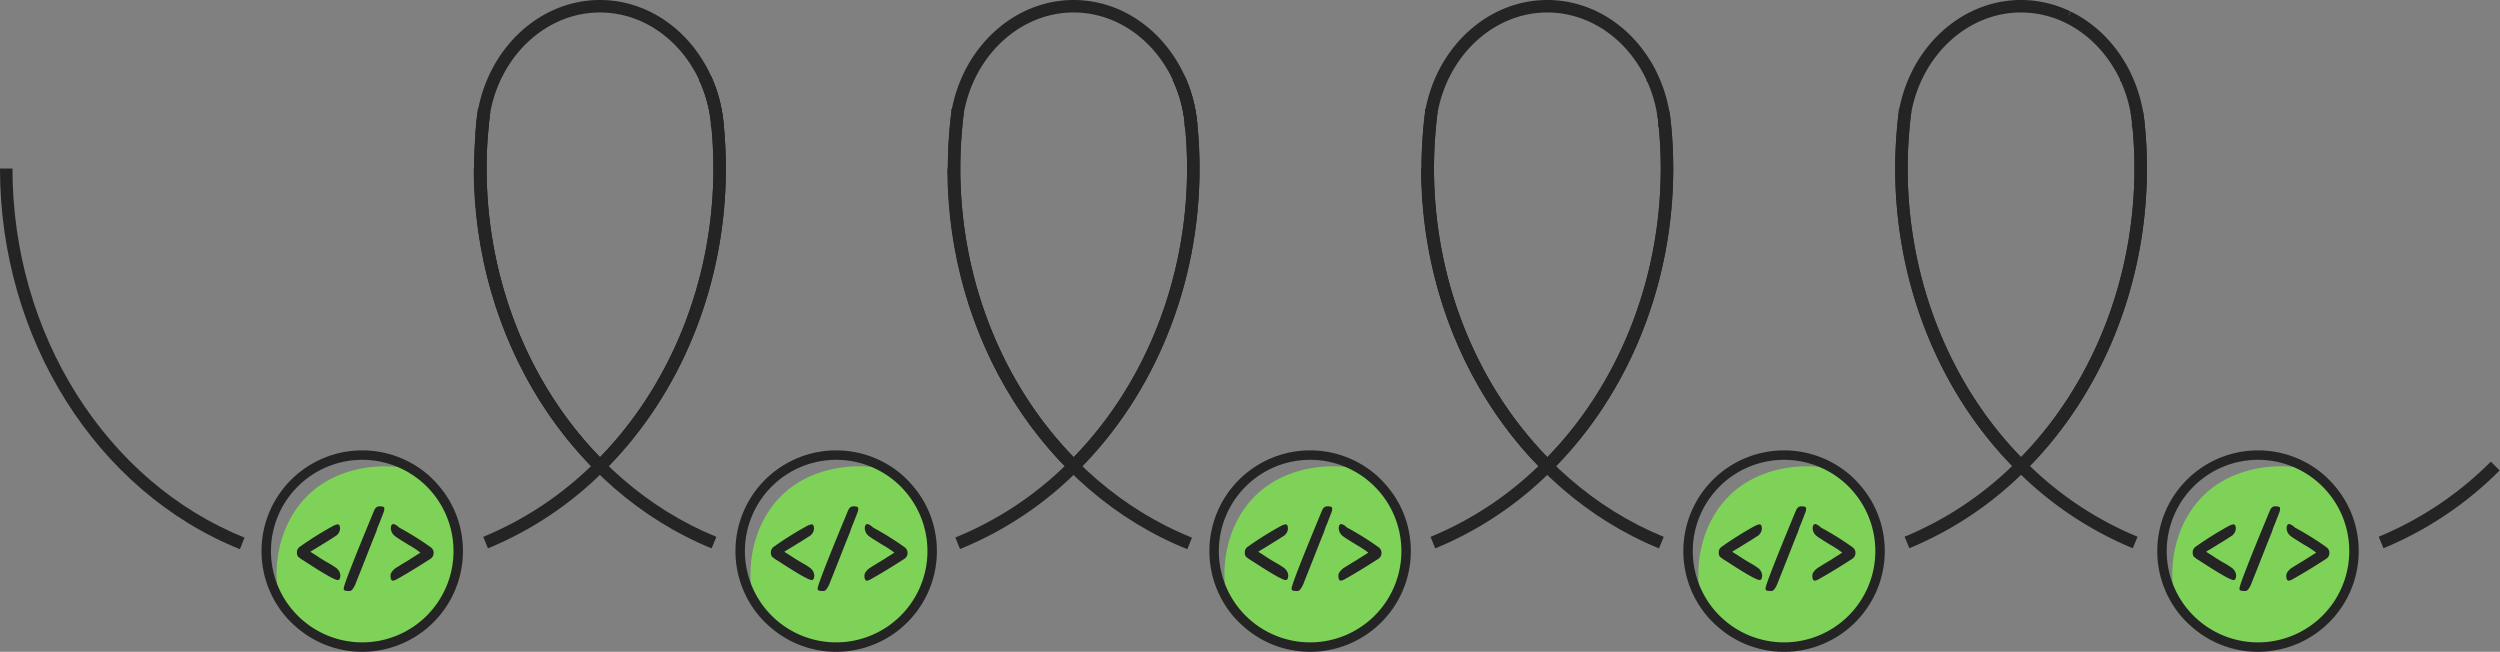 <svg xmlns="http://www.w3.org/2000/svg" viewBox="0 0 601.343 156.784"><rect x="0" y="0" width="601.343" height="156.784" fill="#808080" stroke="none"/><defs><style>.cls-1{fill:none;}.cls-2{fill:#242424;}.cls-3{fill:#7ed257;}.cls-4{fill:#fff;}</style></defs><title>continuous-deploy</title><g id="Layer_2" data-name="Layer 2"><g id="Layer_1-2" data-name="Layer 1"><rect class="cls-1" x="1.343" y="0.247" width="600" height="156"/><path class="cls-2" d="M57.705,132.101C23.19,118.242,0,81.446,0,40.538H3c0,39.695,22.434,75.372,55.823,88.778Z"/><path class="cls-2" d="M117.372,131.905l-1.136-2.776a82.399,82.399,0,0,0,25.962-17.046c-17.904-18.379-28.145-44.361-28.145-71.544,0-2.849.11-5.661.327-8.357.113-1.643.293-3.423.548-5.423v-.457l.369-.446,2.284,1.945-1.142-.973,1.489.026-.012.19c-.254,1.98-.432,3.734-.544,5.361-.212,2.633-.319,5.364-.319,8.133,0,26.928,10.326,52.623,28.329,70.497l1.071,1.063-1.07,1.064A85.637,85.637,0,0,1,117.372,131.905Z"/><path class="cls-2" d="M170.657,27.062a32.793,32.793,0,0,0-2.376-7.581l2.729-1.245.001.002h0l.001.002a34.845,34.845,0,0,1,2.596,8.281Z"/><path class="cls-2" d="M170.877,28.419c-.058-.397-.124-.786-.191-1.181l-.034-.199,2.945-.567c.087.405.15.808.213,1.226l.039.311Z"/><path class="cls-2" d="M171.087,30.146c-.035-.356-.08-.71-.125-1.063l-.088-.716,2.975-.383c.089.623.167,1.249.225,1.882Z"/><path class="cls-2" d="M144.326,114.213l-1.057-1.05c-18.567-18.433-29.216-44.904-29.216-72.625,0-2.849.11-5.661.327-8.357.113-1.643.293-3.423.548-5.423v-.457l.109-.132C118.002,10.982,130.248,0,144.292,0a27.242,27.242,0,0,1,5.494.558c.392.083.78.177,1.156.272a26.157,26.157,0,0,1,2.74.843l.151.056c.329.122.664.248.99.393l.234.089c.326.143.651.286.977.442l.121.059c.408.202.732.363,1.058.538a2.86,2.86,0,0,1,.266.152,11.38,11.38,0,0,1,1.074.611c.355.21.738.445,1.122.708.351.238.684.465,1.005.704.452.324.916.69,1.38,1.072a7.132,7.132,0,0,1,.679.572,4.106,4.106,0,0,1,.314.275c.182.146.437.384.677.622.077.066.214.203.352.34.255.244.517.497.779.791.531.545,1.125,1.221,1.774,2.022.292.353.581.73.856,1.123.252.342.512.71.771,1.078l.062.095c.237.366.474.731.7,1.097a30.459,30.459,0,0,1,1.967,3.666l.133.309a34.853,34.853,0,0,1,2.485,8.036c.071.327.131.696.189,1.08h.015l.063.501c.023.163.044.332.063.502l.041.322c.037.315.073.643.098.958.346,3.454.522,7.049.522,10.653,0,27.708-10.648,54.179-29.215,72.625ZM117.896,27.198c-.243,1.917-.415,3.622-.524,5.207-.212,2.633-.319,5.364-.319,8.133,0,26.397,9.921,51.608,27.272,69.429,17.351-17.834,27.273-43.044,27.273-69.429,0-3.349-.157-6.689-.466-9.937h-.144l-.016-1.505c-.031-.311-.072-.623-.124-.922-.058-.386-.11-.728-.184-1.069a31.992,31.992,0,0,0-2.286-7.405l-.233-.253-.01-.295a27.397,27.397,0,0,0-1.659-3.053c-.221-.357-.446-.706-.672-1.054-.245-.35-.492-.701-.751-1.053-.249-.354-.49-.669-.741-.973-.602-.743-1.138-1.353-1.647-1.877-.25-.278-.461-.478-.669-.678-.135-.135-.229-.229-.322-.312-.234-.229-.417-.403-.601-.554l-.327-.283a5.453,5.453,0,0,0-.521-.445c-.483-.394-.894-.72-1.315-1.022-.309-.23-.606-.431-.903-.632-.356-.244-.686-.445-1.027-.647a8.775,8.775,0,0,0-.889-.505l-.249-.145c-.346-.185-.642-.332-.938-.479l-.105-.051c-.356-.171-.652-.301-.948-.431l-.249-.096c-.268-.119-.544-.221-.813-.321l-.148-.055a23.145,23.145,0,0,0-2.423-.745c-.345-.087-.693-.173-1.042-.246A24.223,24.223,0,0,0,144.292,3c-12.716,0-23.809,10.135-26.377,24.099Z"/><path class="cls-2" d="M170.657,27.062a32.793,32.793,0,0,0-2.376-7.581l2.729-1.245.001.002h0l.001.002a34.845,34.845,0,0,1,2.596,8.281Z"/><path class="cls-2" d="M145.383,113.163l-2.114-2.128c18.004-17.887,28.33-43.582,28.33-70.497,0-3.505-.172-7-.511-10.387l-.098-.851c-.045-.303-.082-.614-.118-.926-.052-.353-.118-.741-.185-1.136l-.034-.199,2.945-.567c.087.405.15.808.213,1.226l-.008.001c.015.095.029.191.043.287.038.325.071.604.114.895l.111.956c.351,3.502.527,7.098.527,10.702C174.598,68.247,163.95,94.717,145.383,113.163Z"/><path class="cls-3" d="M104.164,149.592c-9.463,9.463-25.588,8.706-33.992.303-5.072-5.148-5.754-21.122,3.71-30.585s25.967-8.252,30.585-3.71C112.87,124.003,113.627,140.128,104.164,149.592Z"/><path class="cls-2" d="M87.131,110.603a21.955,21.955,0,1,1-21.955,21.955,21.97,21.97,0,0,1,21.955-21.955m0-2.271a24.226,24.226,0,1,0,24.226,24.226A24.2,24.2,0,0,0,87.131,108.332Z"/><path class="cls-4" d="M80.272,138.16a58.891,58.891,0,0,1-6.965-4.239c-.379-.227-.757-.53-1.136-.757v-.454a.907.907,0,0,1,.303-.303c2.271-1.59,4.845-3.18,7.646-4.769a3.498,3.498,0,0,1-.53.53c-.151.076-.833.53-1.968,1.287-1.287.833-2.271,1.438-2.877,1.817-1.211.757-1.514.908-1.514,1.59s0,.681,2.271,2.044c1.211.757,2.044,1.287,2.725,1.666a13.168,13.168,0,0,1,1.363.833A3.41,3.41,0,0,1,80.272,138.16Z"/><path class="cls-2" d="M81.187,126.123a4.378,4.378,0,0,0-1.06.379,83.25,83.25,0,0,0-7.873,4.921,1.714,1.714,0,0,0-.833,1.287v.227a1.798,1.798,0,0,0,.227.908,7.684,7.684,0,0,0,1.363.984c4.769,3.104,7.495,4.694,8.252,4.694.379,0,.606-.379.606-1.211a2.58,2.58,0,0,0-1.287-1.893,15.08,15.08,0,0,0-1.438-.908c-.681-.379-1.59-.908-2.725-1.666S74.676,132.785,74.676,132.709a11.206,11.206,0,0,1,.984-.606q.908-.568,2.953-1.817c1.363-.833,1.968-1.287,2.044-1.287a2.336,2.336,0,0,0,1.136-1.741c0-.757-.151-1.136-.606-1.136Z"/><path class="cls-4" d="M83.757,141.113c.454-1.363,2.12-5.602,7.268-17.639.076-.151.151-.227.227-.379h0q-.341.795-.454,1.136a.572.572,0,0,0-.076.303l-.454,1.136q-.454,1.136-.681,1.59a3.182,3.182,0,0,1-.151.379v-.076c-.076.076-.227.53-2.423,5.981-1.968,4.845-2.498,6.208-2.65,6.511A7.565,7.565,0,0,1,83.757,141.113Z"/><path class="cls-2" d="M91.263,121.786q-.88,0-1.321,1.136-7.263,17.488-7.263,18.623v.151c0,.303.367.454,1.027.454h.44c.44,0,.88-.606,1.394-1.741.147-.454,1.027-2.574,2.568-6.511s2.348-5.905,2.348-5.905a2.493,2.493,0,0,0,.147-.454,12.35,12.35,0,0,1,.587-1.514l.44-1.136a1.303,1.303,0,0,1,.147-.379,9.455,9.455,0,0,0,.367-.984,2.524,2.524,0,0,0,.293-1.06V122.24c0-.303-.367-.454-1.174-.454Z"/><path class="cls-4" d="M95.08,138.009a2.041,2.041,0,0,1,.606-.53c.076-.076.53-.379,2.953-1.817,3.407-2.044,3.407-2.044,3.407-2.725s0-.681-3.407-2.801c-2.498-1.59-2.953-1.893-3.028-1.968l-.454-.454.076.076a83.334,83.334,0,0,1,7.495,4.694.54.54,0,0,1,.227.454c0,.151,0,.303-.303.454C100.076,135.056,97.578,136.646,95.08,138.009Z"/><path class="cls-2" d="M94.695,126.047c-.454,0-.681.379-.681,1.06a2.445,2.445,0,0,0,1.06,1.893q.227.227,3.18,2.044a22.481,22.481,0,0,1,2.877,1.893s-.984.606-2.877,1.817c-1.893,1.136-2.953,1.817-3.104,1.893-.757.606-1.211,1.211-1.211,1.741v.227c0,.681.227,1.06.606,1.06a2.712,2.712,0,0,0,.833-.303c2.574-1.438,5.299-3.104,8.1-4.921a1.679,1.679,0,0,0,.151-2.801A71.85,71.85,0,0,0,95.982,126.88,3.109,3.109,0,0,0,94.695,126.047Z"/><path class="cls-2" d="M117.372,32.405l-2.996-.131a35.358,35.358,0,0,1,.577-5.69l2.963.46C117.662,29.024,117.484,30.778,117.372,32.405Z"/><path class="cls-2" d="M171.17,131.909c-34.232-13.996-57.232-50.715-57.232-91.371h3c0,39.451,22.25,75.055,55.368,88.594Z"/><path class="cls-2" d="M230.922,132.063l-1.122-2.782a82.29,82.29,0,0,0,26.336-17.198c-17.904-18.379-28.144-44.361-28.144-71.544,0-2.855.11-5.667.327-8.357.112-1.631.291-3.412.547-5.423v-.475l.391-.452,2.242,1.993-1.121-.997,1.488.026-.012.19c-.254,1.991-.432,3.745-.543,5.361-.212,2.628-.319,5.359-.319,8.134,0,26.928,10.326,52.623,28.329,70.497l1.071,1.063-1.07,1.064A85.553,85.553,0,0,1,230.922,132.063Z"/><path class="cls-2" d="M284.595,27.062a32.793,32.793,0,0,0-2.376-7.581l2.729-1.245.001.002h0l.001.002a34.845,34.845,0,0,1,2.596,8.281Z"/><path class="cls-2" d="M284.816,28.419c-.058-.397-.124-.786-.191-1.181l-.034-.199,2.945-.567c.087.405.15.808.213,1.226l.039.311Z"/><path class="cls-2" d="M285.026,30.148c-.035-.355-.08-.706-.125-1.057l-.089-.723,2.975-.383c.089.622.167,1.248.225,1.88Z"/><path class="cls-2" d="M258.265,114.213l-1.057-1.05c-18.567-18.433-29.215-44.904-29.215-72.625,0-2.855.11-5.667.327-8.357.112-1.631.291-3.412.547-5.423v-.475l.113-.131C231.949,10.974,244.191,0,258.23,0a27.242,27.242,0,0,1,5.494.558c.392.083.78.177,1.156.272a26.157,26.157,0,0,1,2.74.843l.142.053c.332.123.67.25.999.396l.235.089c.326.143.651.286.977.442l.117.058c.411.203.735.365,1.061.539a2.862,2.862,0,0,1,.266.152,11.379,11.379,0,0,1,1.074.611c.355.21.738.445,1.122.708.351.238.684.465,1.005.704.453.323.916.69,1.38,1.072a7.189,7.189,0,0,1,.679.572c.112.087.217.182.319.279.178.143.432.38.672.618.077.066.214.203.352.34.25.239.515.494.78.792.53.544,1.124,1.22,1.773,2.021.292.353.581.73.856,1.123.242.327.492.682.742,1.037l.061.089c.248.382.496.764.731,1.146a30.406,30.406,0,0,1,1.966,3.666l.133.308A34.853,34.853,0,0,1,287.546,26.522c.071.327.131.696.189,1.08h.015l.063.501c.023.163.044.332.063.502l.041.322c.037.314.073.641.098.955.346,3.458.522,7.054.522,10.656,0,27.708-10.648,54.179-29.215,72.625ZM231.834,27.206c-.244,1.925-.415,3.626-.523,5.198-.212,2.628-.319,5.359-.319,8.134,0,26.397,9.921,51.607,27.271,69.429,17.351-17.834,27.273-43.044,27.273-69.429,0-3.348-.157-6.688-.466-9.937h-.144l-.016-1.505c-.031-.311-.072-.623-.124-.922-.058-.386-.11-.728-.184-1.069a32.013,32.013,0,0,0-2.292-7.42l-.227-.256-.01-.277a27.281,27.281,0,0,0-1.659-3.053c-.23-.373-.466-.736-.701-1.099-.235-.332-.472-.669-.721-1.006-.25-.354-.491-.67-.742-.974-.602-.743-1.138-1.353-1.647-1.877-.253-.282-.466-.483-.677-.686-.127-.127-.221-.222-.314-.305-.234-.229-.418-.403-.602-.555l-.326-.282a5.456,5.456,0,0,0-.521-.445c-.482-.394-.893-.72-1.315-1.021-.31-.23-.606-.431-.903-.633-.356-.244-.686-.445-1.027-.647a8.776,8.776,0,0,0-.889-.505l-.249-.145c-.346-.185-.643-.332-.939-.479l.001.001c-.002,0-.056-.027-.109-.054-.353-.169-.648-.299-.944-.429l-.249-.096c-.271-.121-.549-.223-.822-.324l-.139-.052a23.231,23.231,0,0,0-2.424-.745c-.345-.087-.693-.173-1.042-.246A24.223,24.223,0,0,0,258.23,3c-12.716,0-23.809,10.135-26.376,24.099Z"/><path class="cls-2" d="M284.595,27.062a32.793,32.793,0,0,0-2.376-7.581l2.729-1.245.001.002h0l.001.002a34.845,34.845,0,0,1,2.596,8.281Z"/><path class="cls-2" d="M259.321,113.163l-2.114-2.128c18.004-17.887,28.33-43.582,28.33-70.497,0-3.503-.172-6.998-.51-10.388l-.098-.843c-.046-.31-.083-.622-.119-.933-.052-.353-.118-.741-.185-1.136l-.034-.199,2.945-.567c.087.405.15.808.213,1.226l-.008.001c.015.095.029.191.043.287.038.325.071.604.114.895l.111.954c.35,3.506.527,7.102.527,10.704C288.537,68.247,277.888,94.717,259.321,113.163Z"/><path class="cls-2" d="M285.597,132.106C251.073,118.252,227.877,81.454,227.877,40.538h3c0,39.702,22.439,75.382,55.837,88.784Z"/><path class="cls-2" d="M345.237,131.91l-1.136-2.776A82.382,82.382,0,0,0,370.075,112.082c-17.904-18.378-28.145-44.36-28.145-71.544,0-2.855.11-5.667.327-8.357.112-1.631.292-3.412.547-5.423v-.475l.391-.452,2.242,1.993-1.121-.997,1.488.026-.012.19c-.254,1.991-.432,3.745-.543,5.361-.212,2.628-.319,5.359-.319,8.134,0,26.928,10.326,52.623,28.329,70.497l1.072,1.063-1.071,1.064A85.633,85.633,0,0,1,345.237,131.91Z"/><path class="cls-2" d="M372.204,114.213l-1.057-1.05c-18.567-18.433-29.216-44.904-29.216-72.625,0-2.855.11-5.667.327-8.357.112-1.631.292-3.412.547-5.423v-.475l.113-.131C345.888,10.974,358.129,0,372.168,0a27.242,27.242,0,0,1,5.494.558c.392.083.78.177,1.156.272a26.158,26.158,0,0,1,2.74.843l.142.053c.332.123.67.25.999.396l.235.089c.326.143.651.286.977.442l.12.059c.408.202.732.363,1.058.538a2.861,2.861,0,0,1,.266.152,11.296,11.296,0,0,1,1.075.611c.355.21.739.446,1.123.709.35.237.683.464,1.004.703.453.323.916.69,1.38,1.072a7.281,7.281,0,0,1,.679.572c.1.078.193.161.285.248.239.2.478.423.704.648.08.068.216.204.353.341.249.238.514.494.78.791.531.546,1.125,1.222,1.773,2.022.291.352.58.73.856,1.122.242.329.491.683.74,1.037l.062.09c.248.382.496.764.731,1.146a30.405,30.405,0,0,1,1.966,3.666l.133.308a34.852,34.852,0,0,1,2.485,8.036c.071.327.131.696.189,1.08h.015l.065.521c.022.154.042.314.06.475l.042.33c.037.315.074.643.098.958.345,3.456.522,7.051.522,10.653,0,27.708-10.648,54.179-29.215,72.625ZM345.772,27.206c-.244,1.925-.415,3.626-.523,5.198-.212,2.628-.319,5.359-.319,8.134,0,26.397,9.921,51.608,27.272,69.429,17.351-17.834,27.272-43.044,27.272-69.429,0-3.348-.157-6.688-.466-9.937h-.144l-.016-1.505c-.031-.311-.072-.623-.124-.922-.058-.386-.11-.728-.184-1.069a32.013,32.013,0,0,0-2.292-7.42l-.227-.256-.01-.277a27.281,27.281,0,0,0-1.659-3.053c-.23-.373-.466-.736-.701-1.099-.236-.333-.473-.67-.721-1.007-.249-.353-.49-.668-.742-.973-.602-.742-1.138-1.353-1.647-1.878-.252-.28-.465-.482-.677-.685-.129-.128-.223-.224-.316-.307-.231-.226-.414-.4-.599-.552l-.327-.283a5.301,5.301,0,0,0-.52-.444c-.484-.395-.895-.721-1.316-1.022-.31-.23-.606-.431-.903-.633-.356-.244-.687-.445-1.027-.647a8.727,8.727,0,0,0-.889-.504l-.249-.145c-.346-.185-.643-.332-.939-.479.005.001-.041-.019-.107-.052-.354-.169-.649-.299-.945-.429l-.249-.096c-.271-.121-.549-.223-.822-.324l-.139-.052a23.232,23.232,0,0,0-2.424-.745c-.345-.087-.693-.173-1.042-.246A24.223,24.223,0,0,0,372.168,3c-12.716,0-23.809,10.135-26.376,24.099Z"/><path class="cls-2" d="M373.26,113.163l-2.114-2.128c18.003-17.887,28.329-43.583,28.329-70.497,0-3.503-.172-6.998-.51-10.388l-.101-.876c-.04-.262-.076-.562-.111-.863-.056-.39-.123-.778-.19-1.173l-.034-.199,2.945-.567c.087.405.15.808.213,1.226l-.008.001q.022.143.043.287c.041.345.072.613.114.893l.111.956c.35,3.506.527,7.102.527,10.704C402.475,68.246,391.827,94.717,373.26,113.163Z"/><path class="cls-2" d="M399.05,131.91c-34.234-13.995-57.235-50.715-57.235-91.372h3c0,39.453,22.251,75.056,55.37,88.595Z"/><path class="cls-2" d="M459.27,131.871l-1.139-2.775a82.399,82.399,0,0,0,25.882-17.013c-17.904-18.379-28.145-44.361-28.145-71.544,0-2.855.11-5.667.327-8.357.112-1.631.291-3.412.547-5.423v-.475l.391-.452,1.121.997,1.488.026-.012.19c-.254,1.991-.432,3.745-.543,5.361-.212,2.628-.319,5.359-.319,8.134,0,26.928,10.326,52.623,28.329,70.497l1.071,1.063-1.07,1.064A85.65,85.65,0,0,1,459.27,131.871Z"/><path class="cls-2" d="M486.142,114.213l-1.057-1.05c-18.567-18.433-29.216-44.904-29.216-72.625,0-2.855.11-5.667.327-8.357.112-1.631.291-3.412.547-5.423v-.475l.113-.131C459.827,10.974,472.068,0,486.107,0a27.242,27.242,0,0,1,5.494.558c.393.083.781.177,1.157.272a26.257,26.257,0,0,1,2.739.843l.152.056c.329.122.664.248.99.393l.234.089c.326.143.651.286.977.442l.12.059-.584,1.384.685-1.335c.319.159.639.318.958.489a2.856,2.856,0,0,1,.265.152,11.296,11.296,0,0,1,1.075.611c.355.21.739.446,1.123.709.35.237.682.463,1.003.702.454.325.918.692,1.381,1.074a7.233,7.233,0,0,1,.678.571c.1.078.193.161.285.248.239.2.478.423.704.648.075.063.208.195.34.329.261.25.526.505.792.802.531.546,1.125,1.222,1.773,2.022.292.352.58.73.856,1.122.242.329.491.683.74,1.037l.062.09c.248.382.496.764.731,1.146a30.407,30.407,0,0,1,1.966,3.666l.133.308a34.867,34.867,0,0,1,2.485,8.036c.071.327.13.696.188,1.08h.015l.065.521c.022.154.042.314.06.475l.042.33c.037.315.074.643.098.958.345,3.456.522,7.051.522,10.653,0,27.708-10.648,54.179-29.215,72.625ZM459.711,27.206c-.244,1.924-.415,3.626-.523,5.198-.212,2.628-.319,5.359-.319,8.134,0,26.397,9.921,51.608,27.272,69.429,17.351-17.834,27.272-43.044,27.272-69.429,0-3.348-.157-6.688-.466-9.937h-.144l-.016-1.505c-.031-.311-.072-.623-.124-.922-.058-.386-.11-.728-.184-1.069a32.026,32.026,0,0,0-2.293-7.42l-.227-.256-.01-.277a27.279,27.279,0,0,0-1.659-3.053c-.23-.373-.466-.736-.701-1.099-.236-.333-.473-.67-.721-1.007-.249-.353-.49-.668-.742-.973-.602-.742-1.138-1.353-1.647-1.878-.252-.28-.465-.482-.677-.685-.136-.135-.225-.226-.314-.305-.233-.228-.417-.402-.601-.554l-.327-.283a5.3,5.3,0,0,0-.52-.444c-.484-.395-.895-.721-1.316-1.023-.309-.229-.606-.431-.903-.632-.357-.245-.687-.446-1.027-.648a8.728,8.728,0,0,0-.889-.504l-.249-.145c-.34-.182-.631-.326-.922-.47-.007-.003-.066-.032-.124-.061-.354-.169-.649-.299-.945-.429L495.5,4.896c-.351-.153-.626-.255-.896-.355l-.148-.055a23.224,23.224,0,0,0-2.424-.745c-.345-.087-.693-.173-1.042-.246A24.231,24.231,0,0,0,486.107,3c-12.715,0-23.808,10.135-26.376,24.099Z"/><path class="cls-2" d="M573.314,131.873l-1.139-2.775a82.681,82.681,0,0,0,26.962-18.062l2.115,2.127A85.646,85.646,0,0,1,573.314,131.873Z"/><path class="cls-2" d="M513.017,131.872A85.653,85.653,0,0,1,485.084,113.163l-1.07-1.064,1.071-1.063c18.003-17.887,28.329-43.582,28.329-70.497,0-3.503-.172-6.998-.51-10.388l-.101-.876c-.04-.262-.076-.562-.111-.863-.057-.393-.123-.782-.19-1.179l-.033-.193,2.945-.567c.087.405.15.808.212,1.226l-.007.001c.015.096.029.192.043.288.041.344.072.612.114.892l.111.956c.35,3.506.527,7.102.527,10.704,0,27.172-10.239,53.153-28.145,71.544a82.409,82.409,0,0,0,25.887,17.015Z"/><path class="cls-3" d="M218.164,149.592c-9.463,9.463-25.588,8.706-33.992.303-5.072-5.148-5.754-21.122,3.71-30.585s25.967-8.252,30.585-3.71C226.87,124.003,227.627,140.128,218.164,149.592Z"/><path class="cls-2" d="M201.131,110.603a21.955,21.955,0,1,1-21.955,21.955,21.97,21.97,0,0,1,21.955-21.955m0-2.271a24.226,24.226,0,1,0,24.226,24.226A24.2,24.2,0,0,0,201.131,108.332Z"/><path class="cls-4" d="M194.272,138.16a58.891,58.891,0,0,1-6.965-4.239c-.379-.227-.757-.53-1.136-.757v-.454a.907.907,0,0,1,.303-.303c2.271-1.59,4.845-3.18,7.646-4.769a3.498,3.498,0,0,1-.53.53c-.151.076-.833.53-1.968,1.287-1.287.833-2.271,1.438-2.877,1.817-1.211.757-1.514.908-1.514,1.59s0,.681,2.271,2.044c1.211.757,2.044,1.287,2.725,1.666a13.168,13.168,0,0,1,1.363.833A3.41,3.41,0,0,1,194.272,138.16Z"/><path class="cls-2" d="M195.187,126.123a4.378,4.378,0,0,0-1.06.379,83.25,83.25,0,0,0-7.873,4.921,1.714,1.714,0,0,0-.833,1.287v.227a1.798,1.798,0,0,0,.227.908,7.684,7.684,0,0,0,1.363.984c4.769,3.104,7.495,4.694,8.252,4.694.379,0,.606-.379.606-1.211a2.58,2.58,0,0,0-1.287-1.893,15.08,15.08,0,0,0-1.438-.908c-.681-.379-1.59-.908-2.725-1.666s-1.741-1.06-1.741-1.136a11.206,11.206,0,0,1,.984-.606q.908-.568,2.953-1.817c1.363-.833,1.968-1.287,2.044-1.287a2.336,2.336,0,0,0,1.136-1.741c0-.757-.151-1.136-.606-1.136Z"/><path class="cls-4" d="M197.757,141.113c.454-1.363,2.12-5.602,7.268-17.639.076-.151.151-.227.227-.379h0q-.341.795-.454,1.136a.572.572,0,0,0-.076.303l-.454,1.136q-.454,1.136-.681,1.59a3.182,3.182,0,0,1-.151.379v-.076c-.076.076-.227.53-2.423,5.981-1.968,4.845-2.498,6.208-2.65,6.511A7.565,7.565,0,0,1,197.757,141.113Z"/><path class="cls-2" d="M205.263,121.786q-.88,0-1.321,1.136-7.263,17.488-7.263,18.623v.151c0,.303.367.454,1.027.454h.44c.44,0,.88-.606,1.394-1.741.147-.454,1.027-2.574,2.568-6.511s2.348-5.905,2.348-5.905a2.493,2.493,0,0,0,.147-.454,12.35,12.35,0,0,1,.587-1.514l.44-1.136a1.303,1.303,0,0,1,.147-.379,9.455,9.455,0,0,0,.367-.984,2.524,2.524,0,0,0,.293-1.06V122.24c0-.303-.367-.454-1.174-.454Z"/><path class="cls-4" d="M209.08,138.009a2.041,2.041,0,0,1,.606-.53c.076-.076.53-.379,2.953-1.817,3.407-2.044,3.407-2.044,3.407-2.725s0-.681-3.407-2.801c-2.498-1.59-2.953-1.893-3.028-1.968l-.454-.454.076.076a83.334,83.334,0,0,1,7.495,4.694.54.54,0,0,1,.227.454c0,.151,0,.303-.303.454C214.076,135.056,211.578,136.646,209.08,138.009Z"/><path class="cls-2" d="M208.695,126.047c-.454,0-.681.379-.681,1.06a2.445,2.445,0,0,0,1.06,1.893q.227.227,3.18,2.044a22.481,22.481,0,0,1,2.877,1.893s-.984.606-2.877,1.817c-1.893,1.136-2.953,1.817-3.104,1.893-.757.606-1.211,1.211-1.211,1.741v.227c0,.681.227,1.06.606,1.06a2.712,2.712,0,0,0,.833-.303c2.574-1.438,5.299-3.104,8.1-4.921a1.679,1.679,0,0,0,.151-2.801A71.85,71.85,0,0,0,209.982,126.88,3.109,3.109,0,0,0,208.695,126.047Z"/><path class="cls-3" d="M332.164,149.592c-9.463,9.463-25.588,8.706-33.992.303-5.072-5.148-5.754-21.122,3.71-30.585s25.967-8.252,30.585-3.71C340.87,124.003,341.627,140.128,332.164,149.592Z"/><path class="cls-2" d="M315.131,110.603a21.955,21.955,0,1,1-21.955,21.955,21.97,21.97,0,0,1,21.955-21.955m0-2.271a24.226,24.226,0,1,0,24.226,24.226A24.2,24.2,0,0,0,315.131,108.332Z"/><path class="cls-4" d="M308.272,138.16a58.891,58.891,0,0,1-6.965-4.239c-.379-.227-.757-.53-1.136-.757v-.454a.907.907,0,0,1,.303-.303c2.271-1.59,4.845-3.18,7.646-4.769a3.498,3.498,0,0,1-.53.53c-.151.076-.833.53-1.968,1.287-1.287.833-2.271,1.438-2.877,1.817-1.211.757-1.514.908-1.514,1.59s0,.681,2.271,2.044c1.211.757,2.044,1.287,2.725,1.666a13.168,13.168,0,0,1,1.363.833A3.41,3.41,0,0,1,308.272,138.16Z"/><path class="cls-2" d="M309.187,126.123a4.378,4.378,0,0,0-1.06.379,83.25,83.25,0,0,0-7.873,4.921,1.714,1.714,0,0,0-.833,1.287v.227a1.798,1.798,0,0,0,.227.908,7.684,7.684,0,0,0,1.363.984c4.769,3.104,7.495,4.694,8.252,4.694.379,0,.606-.379.606-1.211a2.58,2.58,0,0,0-1.287-1.893,15.08,15.08,0,0,0-1.438-.908c-.681-.379-1.59-.908-2.725-1.666s-1.741-1.06-1.741-1.136a11.206,11.206,0,0,1,.984-.606q.908-.568,2.953-1.817c1.363-.833,1.968-1.287,2.044-1.287a2.336,2.336,0,0,0,1.136-1.741c0-.757-.151-1.136-.606-1.136Z"/><path class="cls-4" d="M311.757,141.113c.454-1.363,2.12-5.602,7.268-17.639.076-.151.151-.227.227-.379h0q-.341.795-.454,1.136a.572.572,0,0,0-.076.303l-.454,1.136q-.454,1.136-.681,1.59a3.182,3.182,0,0,1-.151.379v-.076c-.076.076-.227.53-2.423,5.981-1.968,4.845-2.498,6.208-2.65,6.511A7.565,7.565,0,0,1,311.757,141.113Z"/><path class="cls-2" d="M319.263,121.786q-.88,0-1.321,1.136-7.263,17.488-7.263,18.623v.151c0,.303.367.454,1.027.454h.44c.44,0,.88-.606,1.394-1.741.147-.454,1.027-2.574,2.568-6.511s2.348-5.905,2.348-5.905a2.493,2.493,0,0,0,.147-.454,12.35,12.35,0,0,1,.587-1.514l.44-1.136a1.303,1.303,0,0,1,.147-.379,9.455,9.455,0,0,0,.367-.984,2.524,2.524,0,0,0,.293-1.06V122.24c0-.303-.367-.454-1.174-.454Z"/><path class="cls-4" d="M323.08,138.009a2.041,2.041,0,0,1,.606-.53c.076-.076.53-.379,2.953-1.817,3.407-2.044,3.407-2.044,3.407-2.725s0-.681-3.407-2.801c-2.498-1.59-2.953-1.893-3.028-1.968l-.454-.454.076.076a83.334,83.334,0,0,1,7.495,4.694.54.54,0,0,1,.227.454c0,.151,0,.303-.303.454C328.076,135.056,325.578,136.646,323.08,138.009Z"/><path class="cls-2" d="M322.695,126.047c-.454,0-.681.379-.681,1.06a2.445,2.445,0,0,0,1.06,1.893q.227.227,3.18,2.044a22.481,22.481,0,0,1,2.877,1.893s-.984.606-2.877,1.817c-1.893,1.136-2.953,1.817-3.104,1.893-.757.606-1.211,1.211-1.211,1.741v.227c0,.681.227,1.06.606,1.06a2.712,2.712,0,0,0,.833-.303c2.574-1.438,5.299-3.104,8.1-4.921a1.679,1.679,0,0,0,.151-2.801A71.85,71.85,0,0,0,323.982,126.88,3.109,3.109,0,0,0,322.695,126.047Z"/><path class="cls-3" d="M446.164,149.592c-9.463,9.463-25.588,8.706-33.992.303-5.072-5.148-5.754-21.122,3.71-30.585s25.967-8.252,30.585-3.71C454.87,124.003,455.627,140.128,446.164,149.592Z"/><path class="cls-2" d="M429.131,110.603a21.955,21.955,0,1,1-21.955,21.955,21.97,21.97,0,0,1,21.955-21.955m0-2.271a24.226,24.226,0,1,0,24.226,24.226A24.2,24.2,0,0,0,429.131,108.332Z"/><path class="cls-4" d="M422.272,138.16a58.891,58.891,0,0,1-6.965-4.239c-.379-.227-.757-.53-1.136-.757v-.454a.907.907,0,0,1,.303-.303c2.271-1.59,4.845-3.18,7.646-4.769a3.498,3.498,0,0,1-.53.53c-.151.076-.833.53-1.968,1.287-1.287.833-2.271,1.438-2.877,1.817-1.211.757-1.514.908-1.514,1.59s0,.681,2.271,2.044c1.211.757,2.044,1.287,2.725,1.666a13.168,13.168,0,0,1,1.363.833A3.41,3.41,0,0,1,422.272,138.16Z"/><path class="cls-2" d="M423.187,126.123a4.378,4.378,0,0,0-1.06.379,83.25,83.25,0,0,0-7.873,4.921,1.714,1.714,0,0,0-.833,1.287v.227a1.798,1.798,0,0,0,.227.908,7.684,7.684,0,0,0,1.363.984c4.769,3.104,7.495,4.694,8.252,4.694.379,0,.606-.379.606-1.211a2.58,2.58,0,0,0-1.287-1.893,15.08,15.08,0,0,0-1.438-.908c-.681-.379-1.59-.908-2.725-1.666s-1.741-1.06-1.741-1.136a11.206,11.206,0,0,1,.984-.606q.908-.568,2.953-1.817c1.363-.833,1.968-1.287,2.044-1.287a2.336,2.336,0,0,0,1.136-1.741c0-.757-.151-1.136-.606-1.136Z"/><path class="cls-4" d="M425.757,141.113c.454-1.363,2.12-5.602,7.268-17.639.076-.151.151-.227.227-.379h0q-.341.795-.454,1.136a.572.572,0,0,0-.076.303l-.454,1.136q-.454,1.136-.681,1.59a3.182,3.182,0,0,1-.151.379v-.076c-.076.076-.227.53-2.423,5.981-1.968,4.845-2.498,6.208-2.65,6.511A7.565,7.565,0,0,1,425.757,141.113Z"/><path class="cls-2" d="M433.263,121.786q-.88,0-1.321,1.136-7.263,17.488-7.263,18.623v.151c0,.303.367.454,1.027.454h.44c.44,0,.88-.606,1.394-1.741.147-.454,1.027-2.574,2.568-6.511s2.348-5.905,2.348-5.905a2.493,2.493,0,0,0,.147-.454,12.35,12.35,0,0,1,.587-1.514l.44-1.136a1.303,1.303,0,0,1,.147-.379,9.455,9.455,0,0,0,.367-.984,2.524,2.524,0,0,0,.293-1.06V122.24c0-.303-.367-.454-1.174-.454Z"/><path class="cls-4" d="M437.08,138.009a2.041,2.041,0,0,1,.606-.53c.076-.076.53-.379,2.953-1.817,3.407-2.044,3.407-2.044,3.407-2.725s0-.681-3.407-2.801c-2.498-1.59-2.953-1.893-3.028-1.968l-.454-.454.076.076a83.334,83.334,0,0,1,7.495,4.694.54.54,0,0,1,.227.454c0,.151,0,.303-.303.454C442.076,135.056,439.578,136.646,437.08,138.009Z"/><path class="cls-2" d="M436.695,126.047c-.454,0-.681.379-.681,1.06a2.445,2.445,0,0,0,1.06,1.893q.227.227,3.18,2.044a22.481,22.481,0,0,1,2.877,1.893s-.984.606-2.877,1.817c-1.893,1.136-2.953,1.817-3.104,1.893-.757.606-1.211,1.211-1.211,1.741v.227c0,.681.227,1.06.606,1.06a2.712,2.712,0,0,0,.833-.303c2.574-1.438,5.299-3.104,8.1-4.921a1.679,1.679,0,0,0,.151-2.801A71.85,71.85,0,0,0,437.982,126.88,3.109,3.109,0,0,0,436.695,126.047Z"/><path class="cls-3" d="M560.164,149.592c-9.463,9.463-25.588,8.706-33.992.303-5.072-5.148-5.754-21.122,3.71-30.585s25.967-8.252,30.585-3.71C568.87,124.003,569.627,140.128,560.164,149.592Z"/><path class="cls-2" d="M543.131,110.603a21.955,21.955,0,1,1-21.955,21.955,21.97,21.97,0,0,1,21.955-21.955m0-2.271a24.226,24.226,0,1,0,24.226,24.226A24.2,24.2,0,0,0,543.131,108.332Z"/><path class="cls-4" d="M536.272,138.16a58.891,58.891,0,0,1-6.965-4.239c-.379-.227-.757-.53-1.136-.757v-.454a.907.907,0,0,1,.303-.303c2.271-1.59,4.845-3.18,7.646-4.769a3.498,3.498,0,0,1-.53.53c-.151.076-.833.53-1.968,1.287-1.287.833-2.271,1.438-2.877,1.817-1.211.757-1.514.908-1.514,1.59s0,.681,2.271,2.044c1.211.757,2.044,1.287,2.725,1.666a13.168,13.168,0,0,1,1.363.833A3.41,3.41,0,0,1,536.272,138.16Z"/><path class="cls-2" d="M537.187,126.123a4.378,4.378,0,0,0-1.06.379,83.25,83.25,0,0,0-7.873,4.921,1.714,1.714,0,0,0-.833,1.287v.227a1.798,1.798,0,0,0,.227.908,7.684,7.684,0,0,0,1.363.984c4.769,3.104,7.495,4.694,8.252,4.694.379,0,.606-.379.606-1.211a2.58,2.58,0,0,0-1.287-1.893,15.08,15.08,0,0,0-1.438-.908c-.681-.379-1.59-.908-2.725-1.666s-1.741-1.06-1.741-1.136a11.206,11.206,0,0,1,.984-.606q.908-.568,2.953-1.817c1.363-.833,1.968-1.287,2.044-1.287a2.336,2.336,0,0,0,1.136-1.741c0-.757-.151-1.136-.606-1.136Z"/><path class="cls-4" d="M539.757,141.113c.454-1.363,2.12-5.602,7.268-17.639.076-.151.151-.227.227-.379h0q-.341.795-.454,1.136a.572.572,0,0,0-.076.303l-.454,1.136q-.454,1.136-.681,1.59a3.182,3.182,0,0,1-.151.379v-.076c-.076.076-.227.53-2.423,5.981-1.968,4.845-2.498,6.208-2.65,6.511A7.565,7.565,0,0,1,539.757,141.113Z"/><path class="cls-2" d="M547.263,121.786q-.88,0-1.321,1.136-7.263,17.488-7.263,18.623v.151c0,.303.367.454,1.027.454h.44c.44,0,.88-.606,1.394-1.741.147-.454,1.027-2.574,2.568-6.511s2.348-5.905,2.348-5.905a2.493,2.493,0,0,0,.147-.454,12.35,12.35,0,0,1,.587-1.514l.44-1.136a1.303,1.303,0,0,1,.147-.379,9.455,9.455,0,0,0,.367-.984,2.524,2.524,0,0,0,.293-1.06V122.24c0-.303-.367-.454-1.174-.454Z"/><path class="cls-4" d="M551.08,138.009a2.041,2.041,0,0,1,.606-.53c.076-.076.53-.379,2.953-1.817,3.407-2.044,3.407-2.044,3.407-2.725s0-.681-3.407-2.801c-2.498-1.59-2.953-1.893-3.028-1.968l-.454-.454.076.076a83.334,83.334,0,0,1,7.495,4.694.54.54,0,0,1,.227.454c0,.151,0,.303-.303.454C556.076,135.056,553.578,136.646,551.08,138.009Z"/><path class="cls-2" d="M550.695,126.047c-.454,0-.681.379-.681,1.06a2.445,2.445,0,0,0,1.06,1.893q.227.227,3.18,2.044a22.481,22.481,0,0,1,2.877,1.893s-.984.606-2.877,1.817c-1.893,1.136-2.953,1.817-3.104,1.893-.757.606-1.211,1.211-1.211,1.741v.227c0,.681.227,1.06.606,1.06a2.712,2.712,0,0,0,.833-.303c2.574-1.438,5.299-3.104,8.1-4.921a1.679,1.679,0,0,0,.151-2.801A71.85,71.85,0,0,0,551.982,126.88,3.109,3.109,0,0,0,550.695,126.047Z"/></g></g></svg>